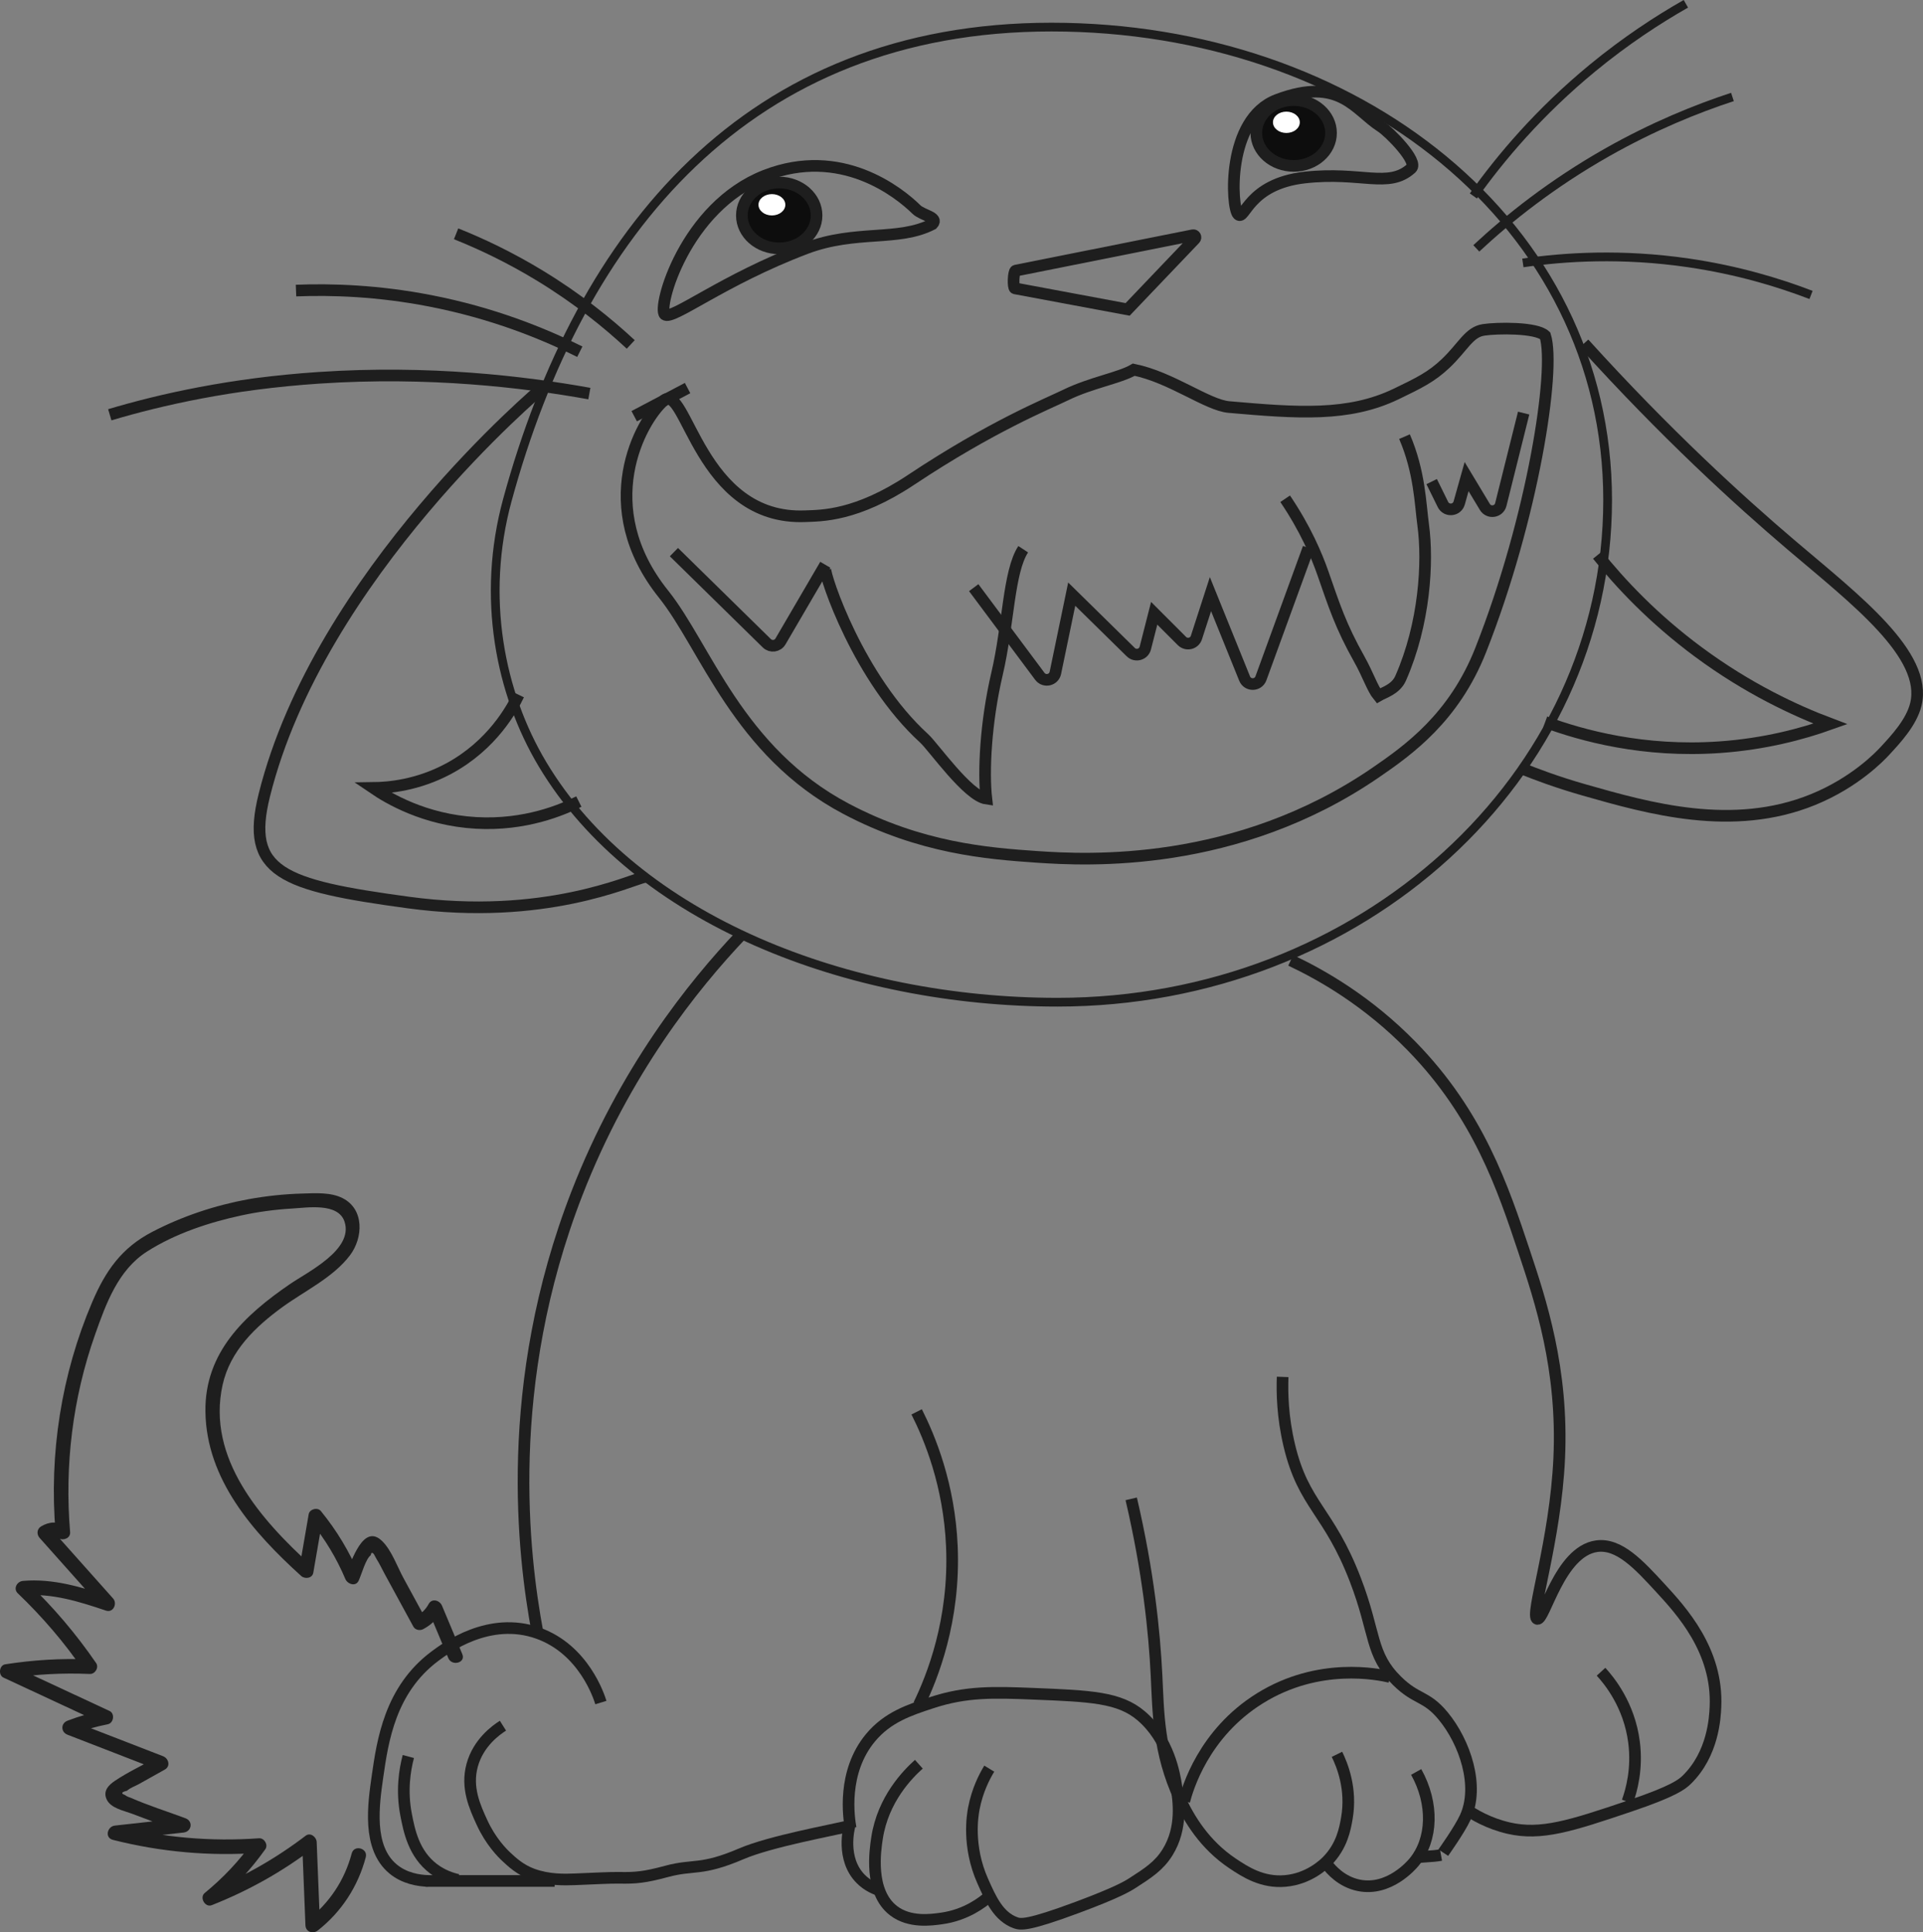 <?xml version="1.0" encoding="iso-8859-1"?>
<!-- Generator: Adobe Illustrator 18.1.1, SVG Export Plug-In . SVG Version: 6.00 Build 0)  -->
<svg version="1.1" xmlns="http://www.w3.org/2000/svg" xmlns:xlink="http://www.w3.org/1999/xlink" x="0px" y="0px"
	 viewBox="0 0 660.665 663.674" style="enable-background:new 0 0 660.665 663.674;" xml:space="preserve">
<rect x="0" y="0" width="660.665" height="663.674" fill="#808080" stroke="none"/>
<g id="Layer_9">
	<path style="fill:none;stroke:#1E1E1E;stroke-width:3;stroke-miterlimit:10;" d="M174.307,171.756
		C199.355,79.861,256.842,9.304,361.227,9.304s191.091,67.201,191.091,162.452s-84.621,172.467-189.006,172.467
		c-71.612,0-144.842-28.121-176.909-81.695C171.727,238.01,165.234,205.039,174.307,171.756z"/>
	<path style="fill:none;stroke:#1E1E1E;stroke-width:4;stroke-miterlimit:10;" d="M221.649,301.15
		c-5.507,1.243-34.613,15.184-81.451,8.82c-43.592-5.923-55.981-10.386-49.384-36.867c18.884-75.799,95.384-139.799,95.384-139.799"
		/>
	<path style="fill:none;stroke:#1E1E1E;stroke-width:4;stroke-miterlimit:10;" d="M227.964,63.331"/>
	
		<line style="fill:none;stroke:#1E1E1E;stroke-width:4;stroke-miterlimit:10;" x1="217.887" y1="142.952" x2="236.221" y2="133.286"/>
	<path style="fill:none;stroke:#1E1E1E;stroke-width:4;stroke-miterlimit:10;" d="M536.197,151.279"/>
	<path style="fill:none;stroke:#1E1E1E;stroke-width:4;stroke-miterlimit:10;" d="M523.463,141.883"/>
	<path style="fill:none;stroke:#1E1E1E;stroke-width:4;stroke-miterlimit:10;" d="M348.933,92.955l60.882-12.159
		c0.725-0.145,1.205,0.73,0.695,1.264l-23.105,24.21l-38.719-7.226C347.936,98.814,348.163,93.109,348.933,92.955z"/>
	<path style="fill:none;stroke:#1E1E1E;stroke-width:4;stroke-miterlimit:10;" d="M461.726,201.838"/>
	<path style="fill:none;stroke:#1E1E1E;stroke-width:4;stroke-miterlimit:10;" d="M202.479,135.179
		c-22.498-4.05-55.13-7.941-92.939-5.416c-30.099,2.01-54.294,7.474-71.824,12.697"/>
	<path style="fill:none;stroke:#1E1E1E;stroke-width:4;stroke-miterlimit:10;" d="M254.697,321.026
		c-16.65,17.548-40.154,46.874-56.45,88.755c-25.591,65.773-18.536,124.301-13.608,150.783"/>
	<path style="fill:none;stroke:#1E1E1E;stroke-width:4;stroke-miterlimit:10;" d="M206.438,584.77
		c-0.639-2.088-5.862-18.221-21.547-23.828c-16.871-6.031-31.79,5.14-35.533,7.943c-15.38,11.515-17.909,29.086-19.657,41.226
		c-1.398,9.713-3.513,24.401,5.292,31.77c3.927,3.286,8.738,4.04,12.096,4.16"/>
	<path style="fill:none;stroke:#1E1E1E;stroke-width:4;stroke-miterlimit:10;" d="M140.286,603.303
		c-1.241,4.685-2.364,11.796-0.756,20.046c1.057,5.422,2.608,13.381,9.45,18.533c3.051,2.297,6.178,3.301,8.316,3.782"/>
	<path style="fill:none;stroke:#1E1E1E;stroke-width:4;stroke-miterlimit:10;" d="M172.795,592.713
		c-2.356,1.491-8.472,5.832-10.584,13.616c-2.092,7.708,0.953,14.335,3.402,19.667c2.995,6.519,6.919,10.414,8.316,11.725
		c1.948,1.827,4.805,4.507,9.072,6.051c5.538,2.004,10.945,1.838,14.553,1.702c7.655-0.288,11.879-0.576,15.309-0.514
		c5.395,0.097,8.565-0.15,16.128-2.196c9.475-2.564,11.737-0.072,25.705-6.052c10.067-4.31,31.328-8.102,37.171-9.581"/>
	<path style="fill:none;stroke:#1E1E1E;stroke-width:4;stroke-miterlimit:10;" d="M130.626,614.214"/>
	<path style="fill:none;stroke:#1E1E1E;stroke-width:4;stroke-miterlimit:10;" d="M124.05,533.683"/>
	<path style="fill:none;stroke:#1E1E1E;stroke-width:4;stroke-miterlimit:10;" d="M148.014,570.341"/>
	<path style="fill:none;stroke:#1E1E1E;stroke-width:4;stroke-miterlimit:10;" d="M314.927,484.921
		c4.52,8.945,11.179,25.037,12.096,46.143c1.111,25.558-6.781,45.07-11.34,54.463"/>
	<path style="fill:none;stroke:#1E1E1E;stroke-width:4;stroke-miterlimit:10;" d="M292.246,627.887
		c-0.642-3.618-3.006-19.181,6.804-31.014c5.885-7.098,13.426-9.568,21.169-12.103c11.802-3.865,21.215-3.573,34.777-3.026
		c19.712,0.796,29.568,1.194,37.045,7.564c9.586,8.167,11.485,20.299,12.096,24.206c0.762,4.867,2.231,14.252-3.024,22.693
		c-2.918,4.688-6.678,7.106-12.096,10.59c-1.584,1.019-5.134,3.2-18.901,8.321c-16.995,6.321-19.424,5.913-21.169,5.295
		c-5.883-2.083-8.587-8.172-11.34-14.372c-5.336-12.017-3.452-22.75-3.024-24.962c1.193-6.168,3.58-10.812,5.292-13.616"/>
	<path style="fill:none;stroke:#1E1E1E;stroke-width:4;stroke-miterlimit:10;" d="M315.683,605.95
		c-3.817,3.403-12.317,12.009-14.364,25.341c-0.634,4.13-2.832,18.438,5.67,24.962c5.513,4.231,12.905,3.178,16.633,2.648
		c8.28-1.179,13.883-5.493,16.254-7.564"/>
	<path style="fill:none;stroke:#1E1E1E;stroke-width:4;stroke-miterlimit:10;" d="M291.868,627.131
		c-0.195,0.702-2.958,11.273,3.78,18.154c2.454,2.507,5.294,3.631,7.182,4.16"/>
	<path style="fill:none;stroke:#1E1E1E;stroke-width:4;stroke-miterlimit:10;" d="M443.451,329.851
		c10.743,5.075,26.508,14.058,41.581,29.501c22.931,23.494,31.336,48.697,38.557,70.349c5.676,17.02,13.494,40.461,12.096,71.105
		c-1.3,28.516-10.176,54.4-7.56,55.22c2.469,0.774,7.603-23.16,20.413-24.962c7.695-1.083,14.523,6.333,21.925,14.372
		c7.154,7.77,19.79,21.495,18.901,40.848c-0.164,3.576-0.738,16.055-9.828,24.962c-1.606,1.574-4.377,3.917-19.657,9.077
		c-20.126,6.797-30.416,10.143-41.581,7.564c-6.797-1.57-11.924-4.579-15.12-6.808"/>
	<path style="fill:none;stroke:#1E1E1E;stroke-width:4;stroke-miterlimit:10;" d="M550.05,574.18
		c2.787,3.041,9.697,11.405,11.34,24.206c1.178,9.176-0.875,16.55-2.268,20.424"/>
	<path style="fill:none;stroke:#1E1E1E;stroke-width:4;stroke-miterlimit:10;" d="M440.663,472.924
		c-0.198,5.312-0.053,13.671,2.268,23.45c4.908,20.68,13.54,22.411,22.681,46.143c7.109,18.456,5.055,25.631,14.364,34.796
		c6.788,6.683,9.957,4.912,15.876,12.103c7.415,9.007,12.529,24.035,7.56,34.796c-2.006,4.346-7.534,12.062-7.56,12.103l0,0"/>
	<path style="fill:none;stroke:#1E1E1E;stroke-width:4;stroke-miterlimit:10;" d="M459.327,602.546
		c1.766,3.592,5.158,11.841,3.402,21.937c-0.617,3.546-1.664,9.568-6.804,14.751c-1.057,1.066-6.25,6.092-14.364,6.808
		c-7.9,0.697-13.769-3.117-18.145-6.052c-9.556-6.409-14.875-15.224-18.145-22.315c-7.386-16.021-7.31-29.752-7.938-42.36
		c-0.726-14.584-2.768-35.168-8.694-60.515"/>
	<path style="fill:none;stroke:#1E1E1E;stroke-width:4;stroke-miterlimit:10;" d="M486.544,608.598
		c6.063,10.844,5.727,23.206-0.756,31.014c-0.827,0.996-8.551,10.002-18.901,7.943c-6.081-1.21-9.741-5.578-10.962-7.186"/>
	<path style="fill:none;stroke:#1E1E1E;stroke-width:4;stroke-miterlimit:10;" d="M495.061,637.13
		c-3.402,0.63-5.493,0.339-8.895,0.969"/>
	
		<line style="fill:none;stroke:#1E1E1E;stroke-width:4;stroke-miterlimit:10;" x1="146.145" y1="646.042" x2="190.561" y2="646.042"/>
	<path style="fill:none;stroke:#1E1E1E;stroke-width:4;stroke-miterlimit:10;" d="M406.864,618.637
		c1.072-4.106,6.54-23.243,26-35.333c20.279-12.599,40.774-8.24,44.667-7.333"/>
	<path style="fill:none;stroke:#1E1E1E;stroke-width:4;stroke-miterlimit:10;" d="M228.391,108.017
		c2.504,2.149,19.675-11.801,48.473-22.713c17.211-6.521,31.754-2.252,43.505-8.333c2.221-2.355-3.459-2.993-5.505-5
		c-6.182-6.066-25.989-21.81-52-11.668C235.232,71.077,225.752,105.752,228.391,108.017z"/>
	<path style="fill:none;stroke:#1E1E1E;stroke-width:4;stroke-miterlimit:10;" d="M425.364,73.637
		c2.358,2.254,3.366-10.467,22.921-12.667c19.355-2.177,28.744,3.928,36.579-3.167c2.541-2.301-7.568-12.502-10.366-14.281
		c-9.011-5.73-14.16-17.42-35.801-9.219C421.213,40.93,422.997,71.375,425.364,73.637z"/>
	<path style="fill:none;stroke:#1E1E1E;stroke-width:4;stroke-miterlimit:10;" d="M216.697,118.304
		c-7.885-7.336-18.149-15.661-31-23.5c-10.47-6.387-20.374-11.058-29-14.5"/>
	<path style="fill:none;stroke:#1E1E1E;stroke-width:4;stroke-miterlimit:10;" d="M199.197,120.804
		c-12.46-6.225-29.863-13.308-51.5-17.5c-17.873-3.463-33.637-3.986-46-3.5"/>
	<path style="fill:none;stroke:#1E1E1E;stroke-width:4;stroke-miterlimit:10;" d="M227.967,137.637
		c-7.984,7.1-24.104,36.333,0,66.424c14.41,17.99,25.537,54.106,62.73,73.742c25.608,13.52,48.523,15.334,65.5,16.5
		c17.152,1.178,68.473,3.963,116.5-29c11.206-7.691,26.873-18.874,36-42c17.908-45.375,25.869-96.442,22.167-108
		c-2.971-2.898-16.524-2.713-21.167-2c-5.031,0.773-6.968,5.754-13,11.5c-4.898,4.665-9.293,6.784-17,10.5
		c-16.384,7.899-33.897,6.561-57.5,4.5c-7.402-0.646-19.781-10.218-32.667-12.833c-4.829,2.84-14.663,4.44-23.333,8.667
		c-6.511,3.174-25.338,10.667-53.171,29.167c-18.855,12.532-30.853,12.271-36.329,12.5
		C240.119,178.835,235.761,130.707,227.967,137.637z"/>
	<path style="fill:none;stroke:#1E1E1E;stroke-width:4;stroke-miterlimit:10;" d="M231.531,189.637l31.918,31.304
		c1.395,1.368,3.705,1.059,4.691-0.628l15.391-26.342"/>
	<path style="fill:none;stroke:#1E1E1E;stroke-width:4;stroke-miterlimit:10;" d="M334.531,201.838l22.71,30.454
		c1.546,2.074,4.816,1.349,5.342-1.184l5.615-27.046l20.279,19.92c1.651,1.621,4.438,0.843,5.009-1.399l3.045-11.946l9.533,9.533
		c1.585,1.585,4.286,0.935,4.976-1.198l4.824-14.911l11.74,29.01c1.031,2.547,4.658,2.484,5.599-0.098l16.327-44.78"/>
	<path style="fill:none;stroke:#1E1E1E;stroke-width:4;stroke-miterlimit:10;" d="M523.463,141.883l-7.846,31.408
		c-0.647,2.591-4.103,3.108-5.481,0.82l-6.271-10.418l-2.548,9.069c-0.744,2.649-4.364,2.982-5.58,0.514l-3.873-7.865"/>
	<path style="fill:none;stroke:#1E1E1E;stroke-width:4;stroke-miterlimit:10;" d="M482.531,149.971
		c5.215,12.061,5.439,23.171,6.417,30.333c1.745,12.779,0.5,33.945-7.75,52.667c-1.658,3.762-5.724,4.865-7.667,6
		c-2.019-2.449-3.555-7.276-6.519-12.542c-6.43-11.425-8.678-18.553-12.481-29.458c-2.187-6.273-6.007-15.306-13-25.667"/>
	<path style="fill:none;stroke:#1E1E1E;stroke-width:4;stroke-miterlimit:10;" d="M351.531,188.637
		c-5.08,7.766-5.029,25.902-9,42.833c-3.906,16.655-4.713,33.679-3.667,42.833c-6.379-0.895-18.191-17.798-21.338-20.667
		c-22.667-20.667-34.198-55.732-33.996-58.333"/>
	<path style="fill:none;stroke:#1E1E1E;stroke-width:3;stroke-miterlimit:10;" d="M506.197,67.304c9.245-12.993,22.524-28.813,41-44
		c11.263-9.258,22.218-16.44,32-22"/>
	<path style="fill:none;stroke:#1E1E1E;stroke-width:3;stroke-miterlimit:10;" d="M507.197,85.304
		c10.902-10.158,25.785-22.122,45-33c15.797-8.943,30.594-14.928,43-19"/>
	<path style="fill:none;stroke:#1E1E1E;stroke-width:3;stroke-miterlimit:10;" d="M523.197,90.304c14.309-2.084,34.024-3.365,57,0
		c16.765,2.455,30.924,6.748,42,11"/>
	
		<ellipse style="fill:#0D0D0D;stroke:#1E1E1E;stroke-width:4;stroke-miterlimit:10;" cx="267.707" cy="73.998" rx="12.833" ry="11.306"/>
	<ellipse style="fill:#FFFFFF;" cx="265.197" cy="70.333" rx="4.612" ry="3.665"/>
	
		<ellipse style="fill:#0D0D0D;stroke:#1E1E1E;stroke-width:4;stroke-miterlimit:10;" cx="444.457" cy="45.674" rx="12.833" ry="11.306"/>
	<ellipse style="fill:#FFFFFF;" cx="441.947" cy="42.009" rx="4.612" ry="3.665"/>
	<g>
		<g>
			<path style="fill:#1E1E1E;" d="M120.839,636.571c-2.458,9.253-7.653,17.013-15.167,22.924c1.423,0.589,2.845,1.178,4.268,1.768
				c-0.381-9.538-0.762-19.076-1.143-28.615c-0.067-1.69-2.154-3.384-3.762-2.159c-10.312,7.858-21.539,14.279-33.602,19.045
				c0.811,1.393,1.622,2.786,2.432,4.178c6.613-5.415,12.328-11.615,17.286-18.571c1.073-1.506-0.351-3.892-2.159-3.762
				c-16.475,1.19-32.837-0.219-48.853-4.27c-0.222,1.637-0.443,3.274-0.665,4.911c7.859-0.869,15.718-1.738,23.578-2.607
				c2.805-0.31,3.393-3.89,0.665-4.911c-6.295-2.355-12.851-4.391-18.996-7.107c-0.658-0.182-1.261-0.478-1.809-0.886
				c-1.442-0.514-1.202-1,0.721-1.457c1.035-0.981,2.832-1.585,4.064-2.275c2.98-1.668,5.961-3.336,8.941-5.004
				c2.032-1.138,1.299-3.835-0.597-4.569c-10.504-4.07-21.008-8.14-31.512-12.21c0,1.607,0,3.214,0,4.821
				c4.092-1.562,8.205-2.745,12.502-3.597c2.028-0.402,2.521-3.674,0.597-4.569c-11.3-5.256-22.599-10.513-33.899-15.769
				c-0.199,1.523-0.398,3.046-0.597,4.569c9.196-1.434,18.425-1.9,27.721-1.505c1.815,0.077,3.224-2.213,2.159-3.762
				c-6.843-9.949-14.622-19.13-23.356-27.471c-0.589,1.423-1.179,2.845-1.768,4.268c9.95-0.857,19.213,2.078,28.525,5.205
				c2.515,0.845,3.984-2.438,2.432-4.178c-7.236-8.115-14.473-16.23-21.709-24.345c-0.169,1.309-0.337,2.618-0.506,3.926
				c1.231-0.06,2.462-0.119,3.694-0.179c1.545,0.806,3.93-0.157,3.762-2.159c-1.929-22.971,0.883-46.09,8.567-67.845
				c3.762-10.65,7.936-22.234,17.878-28.563c9.7-6.175,21.307-10.006,32.489-12.407c5.679-1.219,11.443-2.004,17.242-2.341
				c5.375-0.312,15.94-2.087,18.109,4.52c3.153,9.605-12.62,17.215-18.795,21.447c-15.565,10.668-29.282,23.45-29.004,43.775
				c0.319,23.397,16.514,41.594,32.885,56.438c1.266,1.148,3.838,0.868,4.178-1.103c1.08-6.251,2.16-12.503,3.239-18.754
				c-1.393,0.368-2.786,0.735-4.178,1.103c4.916,6.016,8.927,12.64,11.948,19.8c0.735,1.742,3.535,2.773,4.569,0.597
				c0.961-2.021,2.415-7.509,4.169-8.771c0.136-0.962,0.502-1.062,1.099-0.3c0.3,0.551,0.6,1.102,0.901,1.653
				c1,1.551,1.819,3.339,2.702,4.96c3.302,6.062,6.604,12.123,9.906,18.185c0.663,1.217,2.257,1.519,3.42,0.897
				c2.798-1.496,4.659-3.345,6.19-6.122c-1.523-0.199-3.046-0.398-4.569-0.597c2.328,5.554,4.656,11.108,6.984,16.663
				c1.225,2.923,6.066,1.639,4.821-1.329c-2.328-5.554-4.656-11.108-6.984-16.663c-0.771-1.84-3.427-2.669-4.569-0.597
				c-1.05,1.904-2.479,3.304-4.396,4.329c1.14,0.299,2.28,0.598,3.42,0.897c-2.552-4.684-5.103-9.368-7.655-14.052
				c-2.145-3.938-4.079-9.504-7.287-12.699c-6.545-6.519-10.53,6.943-12.47,11.024c1.523,0.199,3.046,0.398,4.569,0.597
				c-3.378-8.007-7.735-15.277-13.234-22.007c-1.142-1.398-3.872-0.673-4.178,1.103c-1.08,6.251-2.16,12.503-3.239,18.754
				c1.393-0.368,2.786-0.735,4.178-1.103c-17.225-15.618-36.125-36.835-30.509-62.108c2.595-11.675,11.294-19.989,20.627-26.758
				c7.605-5.516,17.401-10.123,23.145-17.749c4.502-5.977,4.998-15.762-2.532-19.598c-4.12-2.099-9.388-1.706-13.847-1.586
				c-6.246,0.169-12.491,0.84-18.637,1.968c-11.396,2.093-22.605,5.825-32.897,11.17c-10.563,5.485-16.07,13.375-20.662,24.135
				c-10.611,24.865-14.855,52.117-12.594,79.036c1.254-0.72,2.508-1.439,3.762-2.159c-3.008-1.57-5.817-1.568-8.741,0.179
				c-1.443,0.862-1.576,2.726-0.506,3.926c7.236,8.115,14.473,16.23,21.709,24.345c0.811-1.393,1.622-2.786,2.432-4.178
				c-9.7-3.257-19.509-6.274-29.855-5.383c-2.043,0.176-3.444,2.667-1.768,4.268c8.427,8.048,15.969,16.856,22.574,26.459
				c0.72-1.254,1.439-2.508,2.159-3.762c-9.751-0.414-19.41,0.181-29.05,1.684c-2.074,0.323-2.472,3.697-0.597,4.569
				c11.3,5.256,22.599,10.513,33.899,15.769c0.199-1.523,0.398-3.046,0.597-4.569c-4.297,0.852-8.409,2.036-12.502,3.597
				c-2.371,0.905-2.356,3.909,0,4.821c10.504,4.07,21.008,8.14,31.512,12.21c-0.199-1.523-0.398-3.046-0.597-4.569
				c-4.816,2.695-10.048,5.115-14.631,8.188c-2.242,1.503-4.158,3.536-2.842,6.381c1.393,3.01,5.75,3.817,8.56,4.868
				c5.729,2.143,11.458,4.287,17.187,6.43c0.222-1.637,0.443-3.274,0.665-4.911c-7.859,0.869-15.718,1.738-23.578,2.607
				c-2.62,0.29-3.608,4.166-0.665,4.911c16.426,4.154,33.28,5.669,50.183,4.449c-0.72-1.254-1.439-2.508-2.159-3.762
				c-4.711,6.61-10.228,12.42-16.504,17.559c-1.888,1.546,0.143,5.083,2.432,4.178c12.483-4.932,24.116-11.411,34.796-19.549
				c-1.254-0.72-2.508-1.439-3.762-2.159c0.381,9.538,0.762,19.076,1.143,28.615c0.093,2.329,2.596,3.083,4.268,1.768
				c8.15-6.41,13.793-15.117,16.453-25.13C126.488,634.788,121.666,633.459,120.839,636.571L120.839,636.571z"/>
		</g>
	</g>
	<path style="fill:none;stroke:#1E1E1E;stroke-width:4;stroke-miterlimit:10;" d="M544.197,117.971
		c28.135,31.048,53.055,53.797,71.333,69.333c21.774,18.508,46.883,37.625,42.667,54.667c-1.518,6.136-6.794,11.825-10.667,16
		c-1.67,1.8-10.184,10.771-24.667,16.667c-27.591,11.232-56.45,3.002-78.667-3.333c-9.352-2.667-16.761-5.481-21.333-7.333"/>
	<path style="fill:none;stroke:#1E1E1E;stroke-width:4;stroke-miterlimit:10;" d="M548.864,190.637
		c7.765,9.678,19.067,21.796,34.667,33.333c16.944,12.532,33.148,20.08,45.333,24.667c-9.648,3.451-22.55,6.911-38,8
		c-26.25,1.85-47.41-4.024-60-8.667"/>
	<path style="fill:none;stroke:#1E1E1E;stroke-width:4;stroke-miterlimit:10;" d="M178.197,238.637
		c-2.266,4.714-9.084,17.284-24,25.333c-10.691,5.769-20.71,6.608-26,6.667c5.197,3.535,17.665,10.995,35.333,12
		c16.933,0.963,29.712-4.51,35.333-7.333"/>
</g>
<g id="Layer_1">
</g>
</svg>
